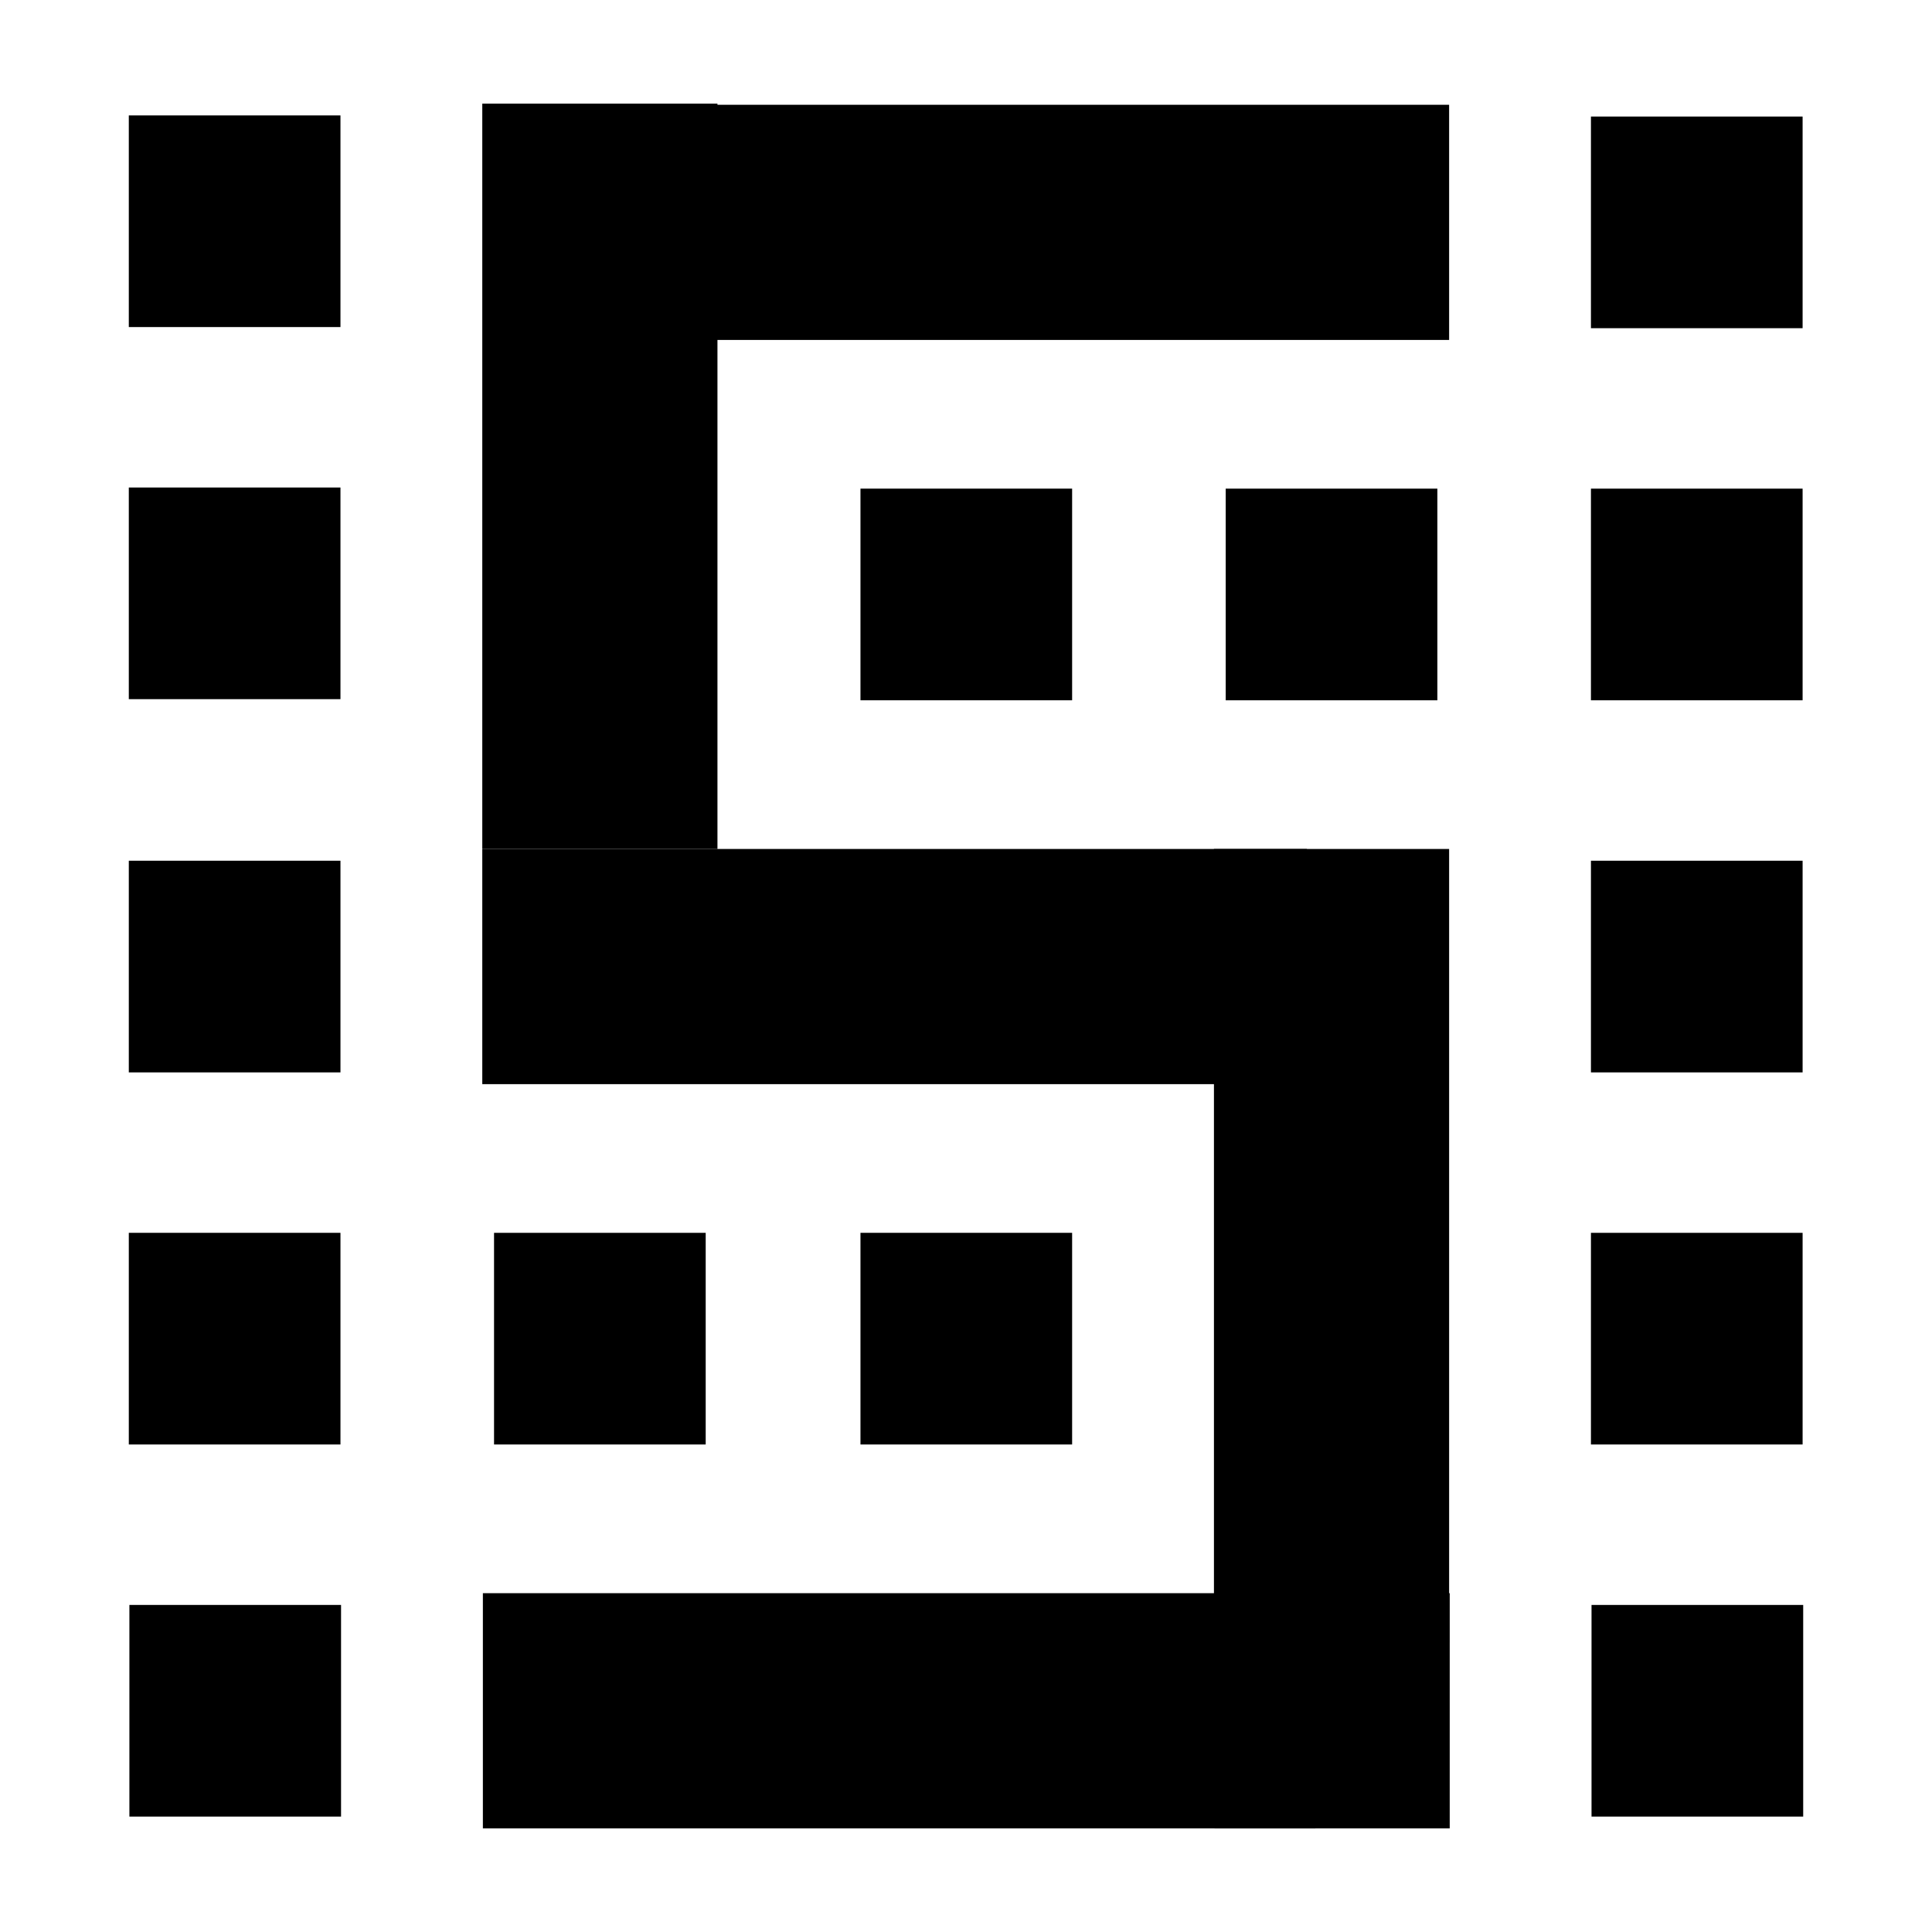 <?xml version="1.0" encoding="UTF-8" standalone="no"?>
<!-- Generator: Adobe Illustrator 16.0.0, SVG Export Plug-In . SVG Version: 6.00 Build 0)  -->

<svg
   xmlns:dc="http://purl.org/dc/elements/1.1/"
   xmlns:cc="http://creativecommons.org/ns#"
   xmlns:rdf="http://www.w3.org/1999/02/22-rdf-syntax-ns#"
   xmlns:svg="http://www.w3.org/2000/svg"
   xmlns="http://www.w3.org/2000/svg"
   xmlns:sodipodi="http://sodipodi.sourceforge.net/DTD/sodipodi-0.dtd"
   xmlns:inkscape="http://www.inkscape.org/namespaces/inkscape"
   version="1.1"
   id="Layer_1"
   x="0px"
   y="0px"
   width="500"
   height="500"
   viewBox="0 0 500 500"
   enable-background="new 0 0 480 480"
   xml:space="preserve"
   inkscape:version="0.92.0 r"
   sodipodi:docname="555.svg"><defs
     id="defs134" /><sodipodi:namedview
     pagecolor="#ffffff"
     bordercolor="#666666"
     borderopacity="1"
     objecttolerance="10"
     gridtolerance="10"
     guidetolerance="10"
     inkscape:pageopacity="0"
     inkscape:pageshadow="2"
     inkscape:window-width="2560"
     inkscape:window-height="1415"
     id="namedview132"
     showgrid="false"
     inkscape:zoom="0.49166667"
     inkscape:cx="-108.81356"
     inkscape:cy="240"
     inkscape:window-x="0"
     inkscape:window-y="25"
     inkscape:window-maximized="0"
     inkscape:current-layer="Layer_1" /><rect
     x="33.335"
     y="29.868"
     width="54.776"
     height="54.776"
     id="rect82"
     style="fill:#000000;stroke-width:1" /><rect
     x="124.815"
     y="26.826"
     width="60.862"
     height="192.887"
     id="rect84"
     style="fill:#000000;stroke-width:1" /><rect
     x="33.335"
     y="126.167"
     width="54.776"
     height="54.775"
     id="rect86"
     style="fill:#000000;stroke-width:1" /><rect
     x="165.693"
     y="27.116"
     width="209.338"
     height="60.862"
     id="rect92"
     style="fill:#000000;stroke-width:1" /><rect
     x="222.689"
     y="126.458"
     width="54.775"
     height="54.775"
     id="rect94"
     style="fill:#000000;stroke-width:1" /><rect
     x="317.211"
     y="126.459"
     width="54.777"
     height="54.776"
     id="rect96"
     style="fill:#000000;stroke-width:1" /><rect
     x="33.335"
     y="222.756"
     width="54.776"
     height="54.778"
     id="rect98"
     style="fill:#000000;stroke-width:1" /><rect
     x="124.815"
     y="219.713"
     width="213.404"
     height="60.864"
     id="rect100"
     style="fill:#000000;stroke-width:1" /><rect
     x="33.335"
     y="319.054"
     width="54.776"
     height="54.777"
     id="rect102"
     style="fill:#000000;stroke-width:1" /><rect
     x="127.858"
     y="319.056"
     width="54.776"
     height="54.775"
     id="rect104"
     style="fill:#000000;stroke-width:1" /><rect
     x="314.168"
     y="219.713"
     width="60.863"
     height="205.271"
     id="rect108"
     style="fill:#000000;stroke-width:1" /><rect
     x="222.689"
     y="319.054"
     width="54.775"
     height="54.777"
     id="rect110"
     style="fill:#000000;stroke-width:1" /><rect
     x="411.735"
     y="30.16"
     width="54.777"
     height="54.776"
     id="rect114"
     style="fill:#000000;stroke-width:1" /><rect
     x="411.735"
     y="126.459"
     width="54.777"
     height="54.776"
     id="rect116"
     style="fill:#000000;stroke-width:1" /><rect
     x="411.735"
     y="222.756"
     width="54.777"
     height="54.778"
     id="rect118"
     style="fill:#000000;stroke-width:1" /><rect
     x="411.735"
     y="319.056"
     width="54.777"
     height="54.775"
     id="rect120"
     style="fill:#000000;stroke-width:1" /><rect
     x="33.487"
     y="415.356"
     width="54.776"
     height="54.777"
     id="rect122"
     style="fill:#000000;stroke-width:1" /><rect
     x="124.968"
     y="412.315"
     width="215.438"
     height="60.861"
     id="rect124"
     style="fill:#000000;stroke-width:1" /><rect
     x="314.32"
     y="412.315"
     width="60.865"
     height="60.861"
     id="rect128"
     style="fill:#000000" /><rect
     x="411.886"
     y="415.358"
     width="54.779"
     height="54.775"
     id="rect130"
     style="fill:#000000;stroke-width:1" /></svg>